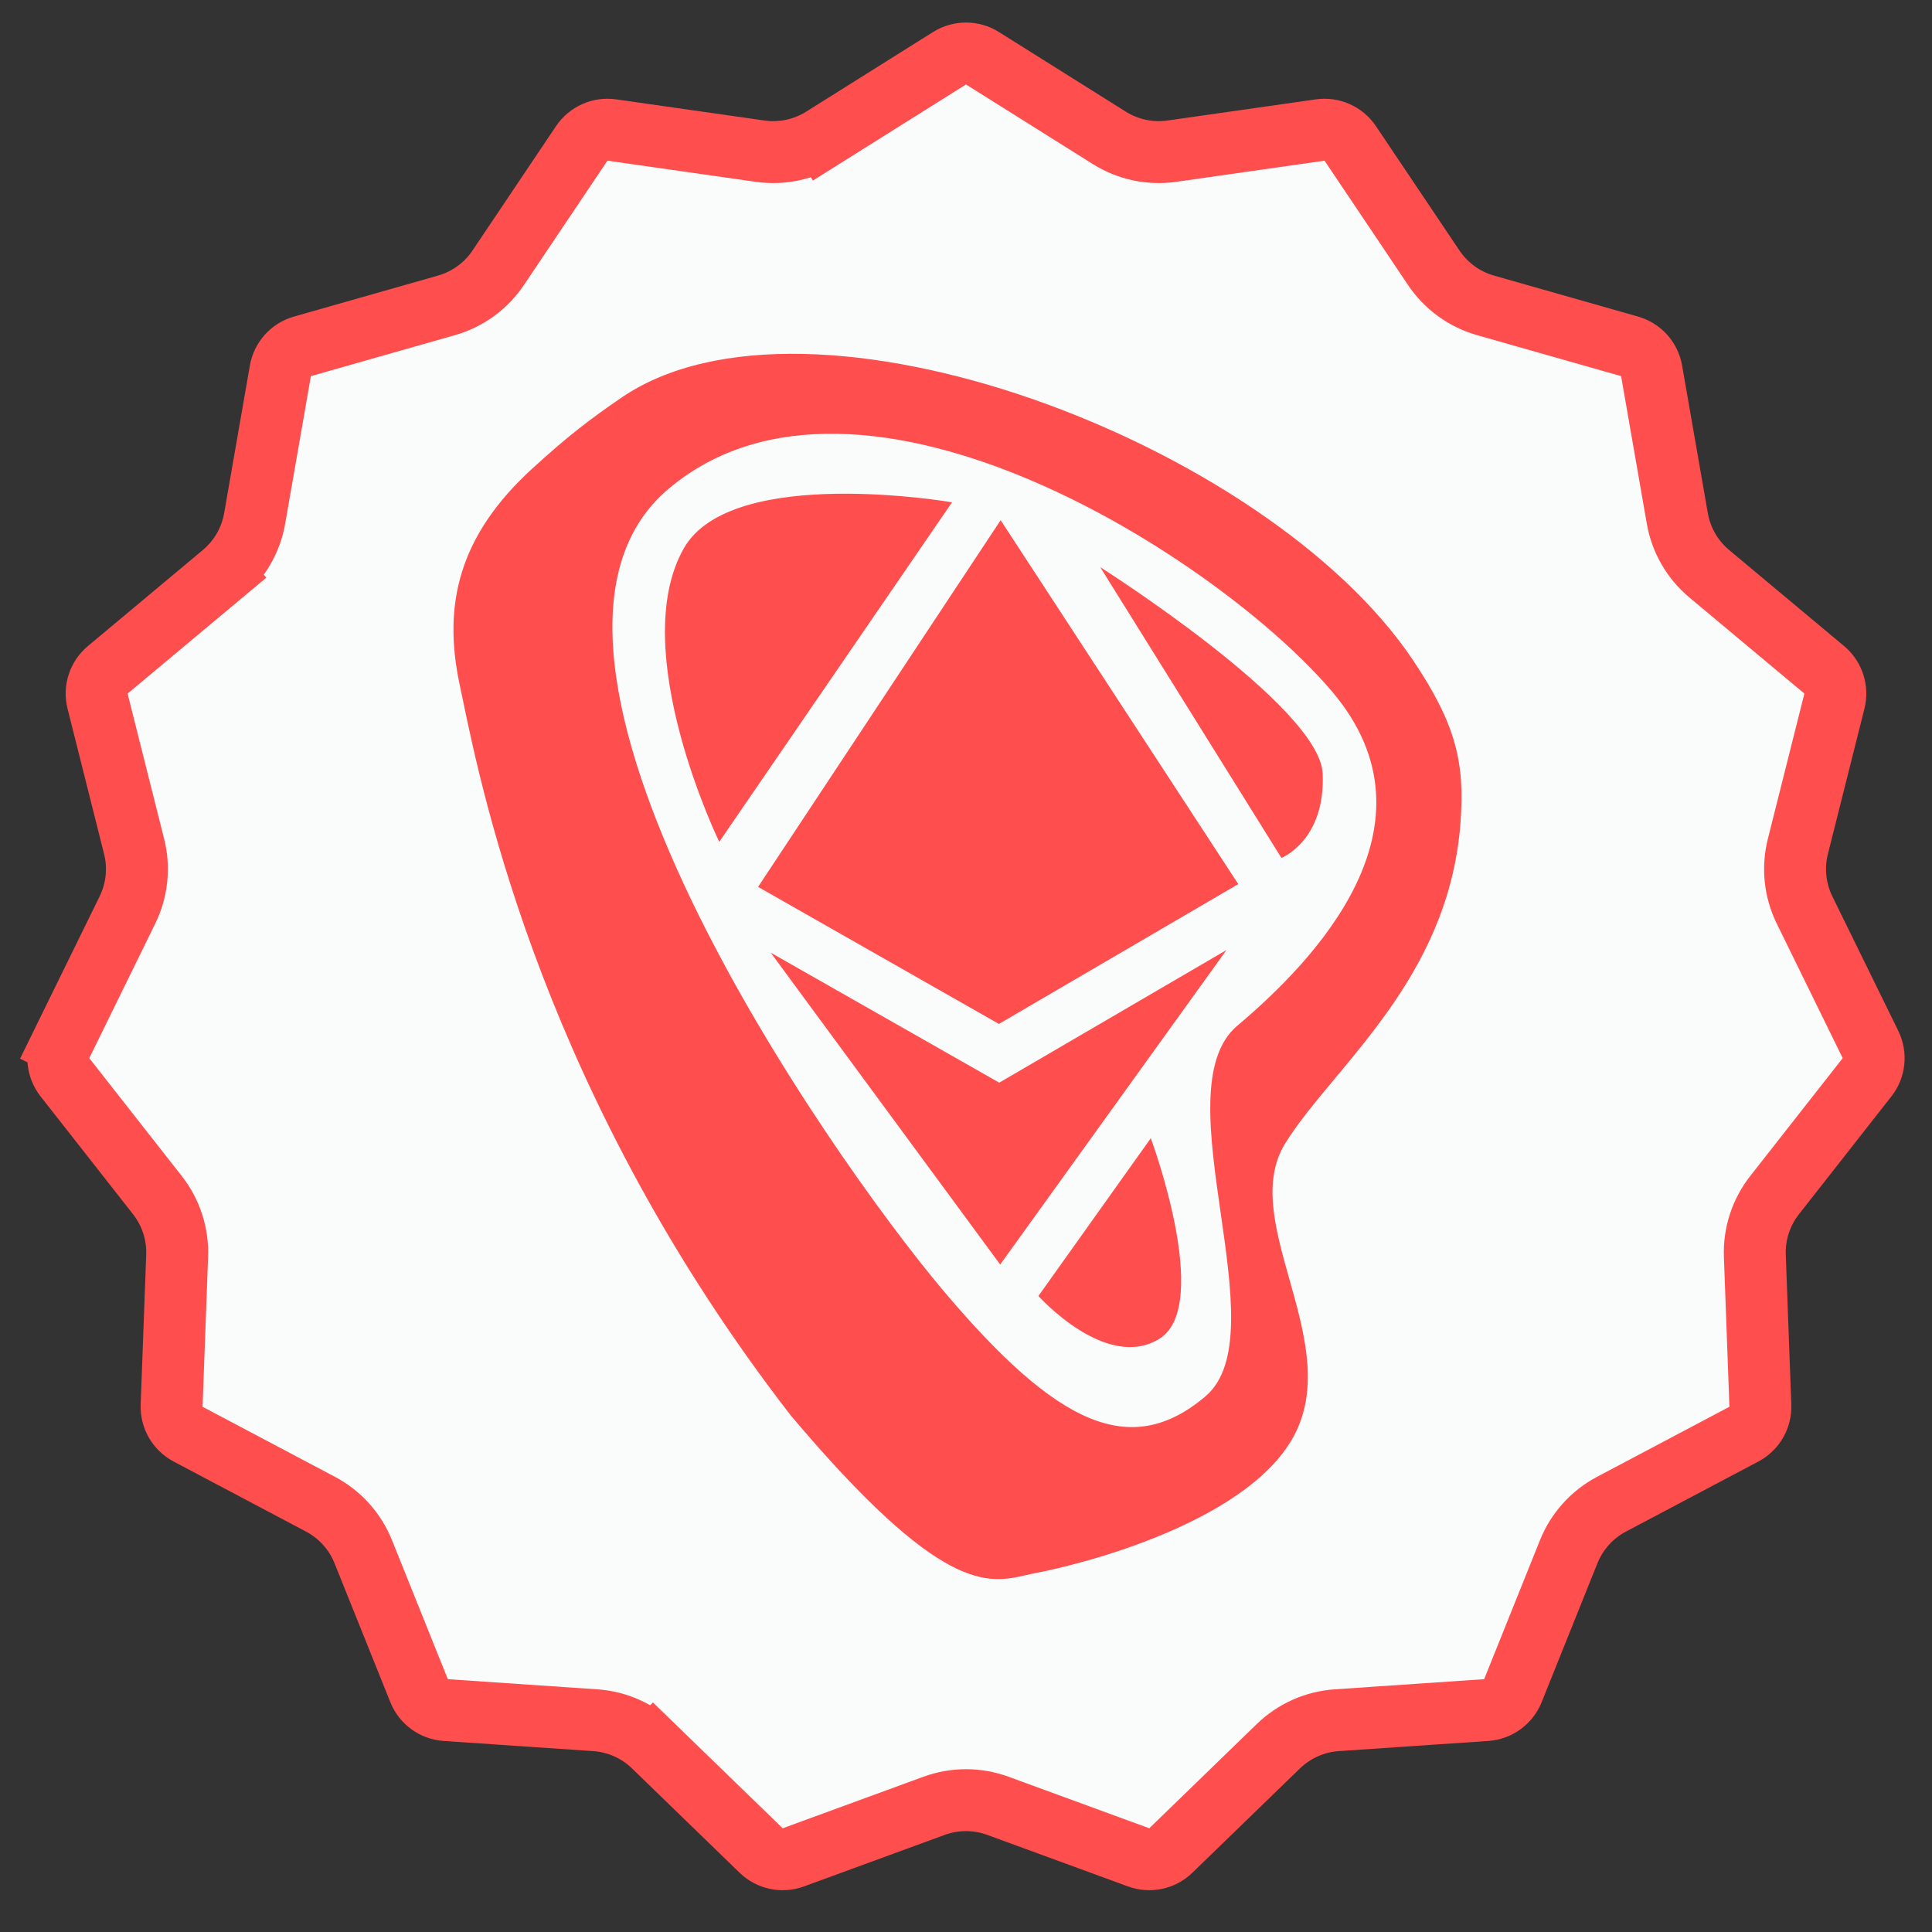 <svg width="156" height="156" viewBox="0 0 156 156" fill="none" xmlns="http://www.w3.org/2000/svg">
<rect x="0" y="0" width="156" height="156" fill="#333333" stroke="none"/>
<path d="M52.774 140.998L51.034 142.793L52.774 140.998C51.501 139.764 49.831 139.02 48.062 138.9L35.991 138.08C35.034 138.015 34.199 137.408 33.841 136.518L29.331 125.292C28.67 123.646 27.447 122.288 25.88 121.458L15.186 115.8C14.338 115.351 13.822 114.457 13.857 113.498L14.304 101.408C14.369 99.636 13.805 97.898 12.71 96.502L5.242 86.984C4.65 86.229 4.542 85.202 4.964 84.34L2.72 83.24L4.964 84.34L10.29 73.477C11.07 71.885 11.261 70.067 10.829 68.347L7.879 56.614C7.645 55.684 7.964 54.701 8.7 54.086L17.983 46.328L16.38 44.41L17.983 46.328C19.344 45.191 20.258 43.608 20.563 41.861L22.639 29.942C22.804 28.997 23.495 28.23 24.418 27.967L36.054 24.656C37.76 24.17 39.239 23.096 40.227 21.624L46.972 11.58C47.507 10.784 48.451 10.364 49.401 10.499L61.378 12.207C63.133 12.457 64.921 12.077 66.424 11.134L65.094 9.017L66.424 11.134L76.67 4.703C77.483 4.193 78.516 4.193 79.328 4.703L89.575 11.134C91.077 12.077 92.865 12.457 94.621 12.207L106.598 10.499C107.548 10.364 108.491 10.784 109.026 11.58L115.771 21.624C116.76 23.096 118.239 24.17 119.945 24.656L131.581 27.967C132.503 28.23 133.195 28.997 133.359 29.942L135.436 41.861C135.741 43.608 136.654 45.191 138.015 46.328L147.299 54.086C148.035 54.701 148.354 55.684 148.12 56.614L145.17 68.347C144.737 70.067 144.928 71.885 145.709 73.477L151.034 84.34C151.456 85.202 151.349 86.229 150.756 86.984L143.289 96.502C142.194 97.897 141.629 99.636 141.695 101.408L142.141 113.498C142.177 114.457 141.66 115.351 140.812 115.8L130.119 121.458C128.551 122.288 127.328 123.646 126.667 125.292L122.158 136.518C121.8 137.408 120.964 138.015 120.007 138.08L107.937 138.9C106.167 139.02 104.498 139.764 103.224 140.998L94.539 149.42C93.85 150.088 92.84 150.302 91.939 149.972L80.579 145.812C78.913 145.202 77.085 145.202 75.42 145.812L64.06 149.972C63.159 150.302 62.149 150.088 61.46 149.42L52.774 140.998Z" fill="#FAFBFB" stroke="#FF4E4E" stroke-width="5"/>
<path fill-rule="evenodd" clip-rule="evenodd" d="M104.783 115.312C106.439 111.552 105.253 107.342 104.117 103.308C102.975 99.252 101.883 95.376 103.779 92.315C104.793 90.679 106.214 88.973 107.77 87.107C112.02 82.007 117.272 75.706 117.936 66.338C118.271 61.589 117.586 58.52 114.099 53.313C102.34 35.737 65.308 21.733 50.16 32.121C47.681 33.82 45.918 35.15 42.996 37.819C37.071 43.225 35.729 48.789 37.119 55.298C37.19 55.627 37.268 56.004 37.356 56.428C39.007 64.389 44.049 88.708 63.834 114.27C76.031 128.745 79.756 127.891 82.866 127.178L82.866 127.178L82.866 127.178L82.867 127.178C83.138 127.116 83.405 127.054 83.673 127.005C87.004 126.384 101.46 122.855 104.784 115.317L104.783 115.312ZM97.336 112.751C91.31 117.833 85.399 115.173 76.119 104.154C66.839 93.135 38.52 52.509 53.98 39.473C69.446 26.436 98.54 45.139 107.605 55.893C116.668 66.651 106.116 77.591 99.903 82.827C96.774 85.465 97.675 91.749 98.57 97.985C99.451 104.127 100.325 110.224 97.335 112.746L97.336 112.751ZM62.233 76.924L80.685 87.42L99.034 76.71L80.761 102.104L62.233 76.924ZM61.212 71.612L80.797 42.003L99.985 71.387L80.657 82.678L61.212 71.612ZM93.638 108.084C97.926 105.38 92.923 91.91 92.923 91.91L92.922 91.905L83.847 104.646C83.847 104.646 89.35 110.788 93.638 108.084ZM76.873 40.558C76.873 40.558 59.06 37.48 55.21 44.283C50.561 52.502 58.076 67.974 58.076 67.974L76.873 40.558ZM106.799 62.457C106.565 57.031 88.84 45.797 88.84 45.797L103.468 69.271C103.468 69.271 107.033 67.884 106.799 62.457Z" fill="#FF4E4E"/>
</svg>
